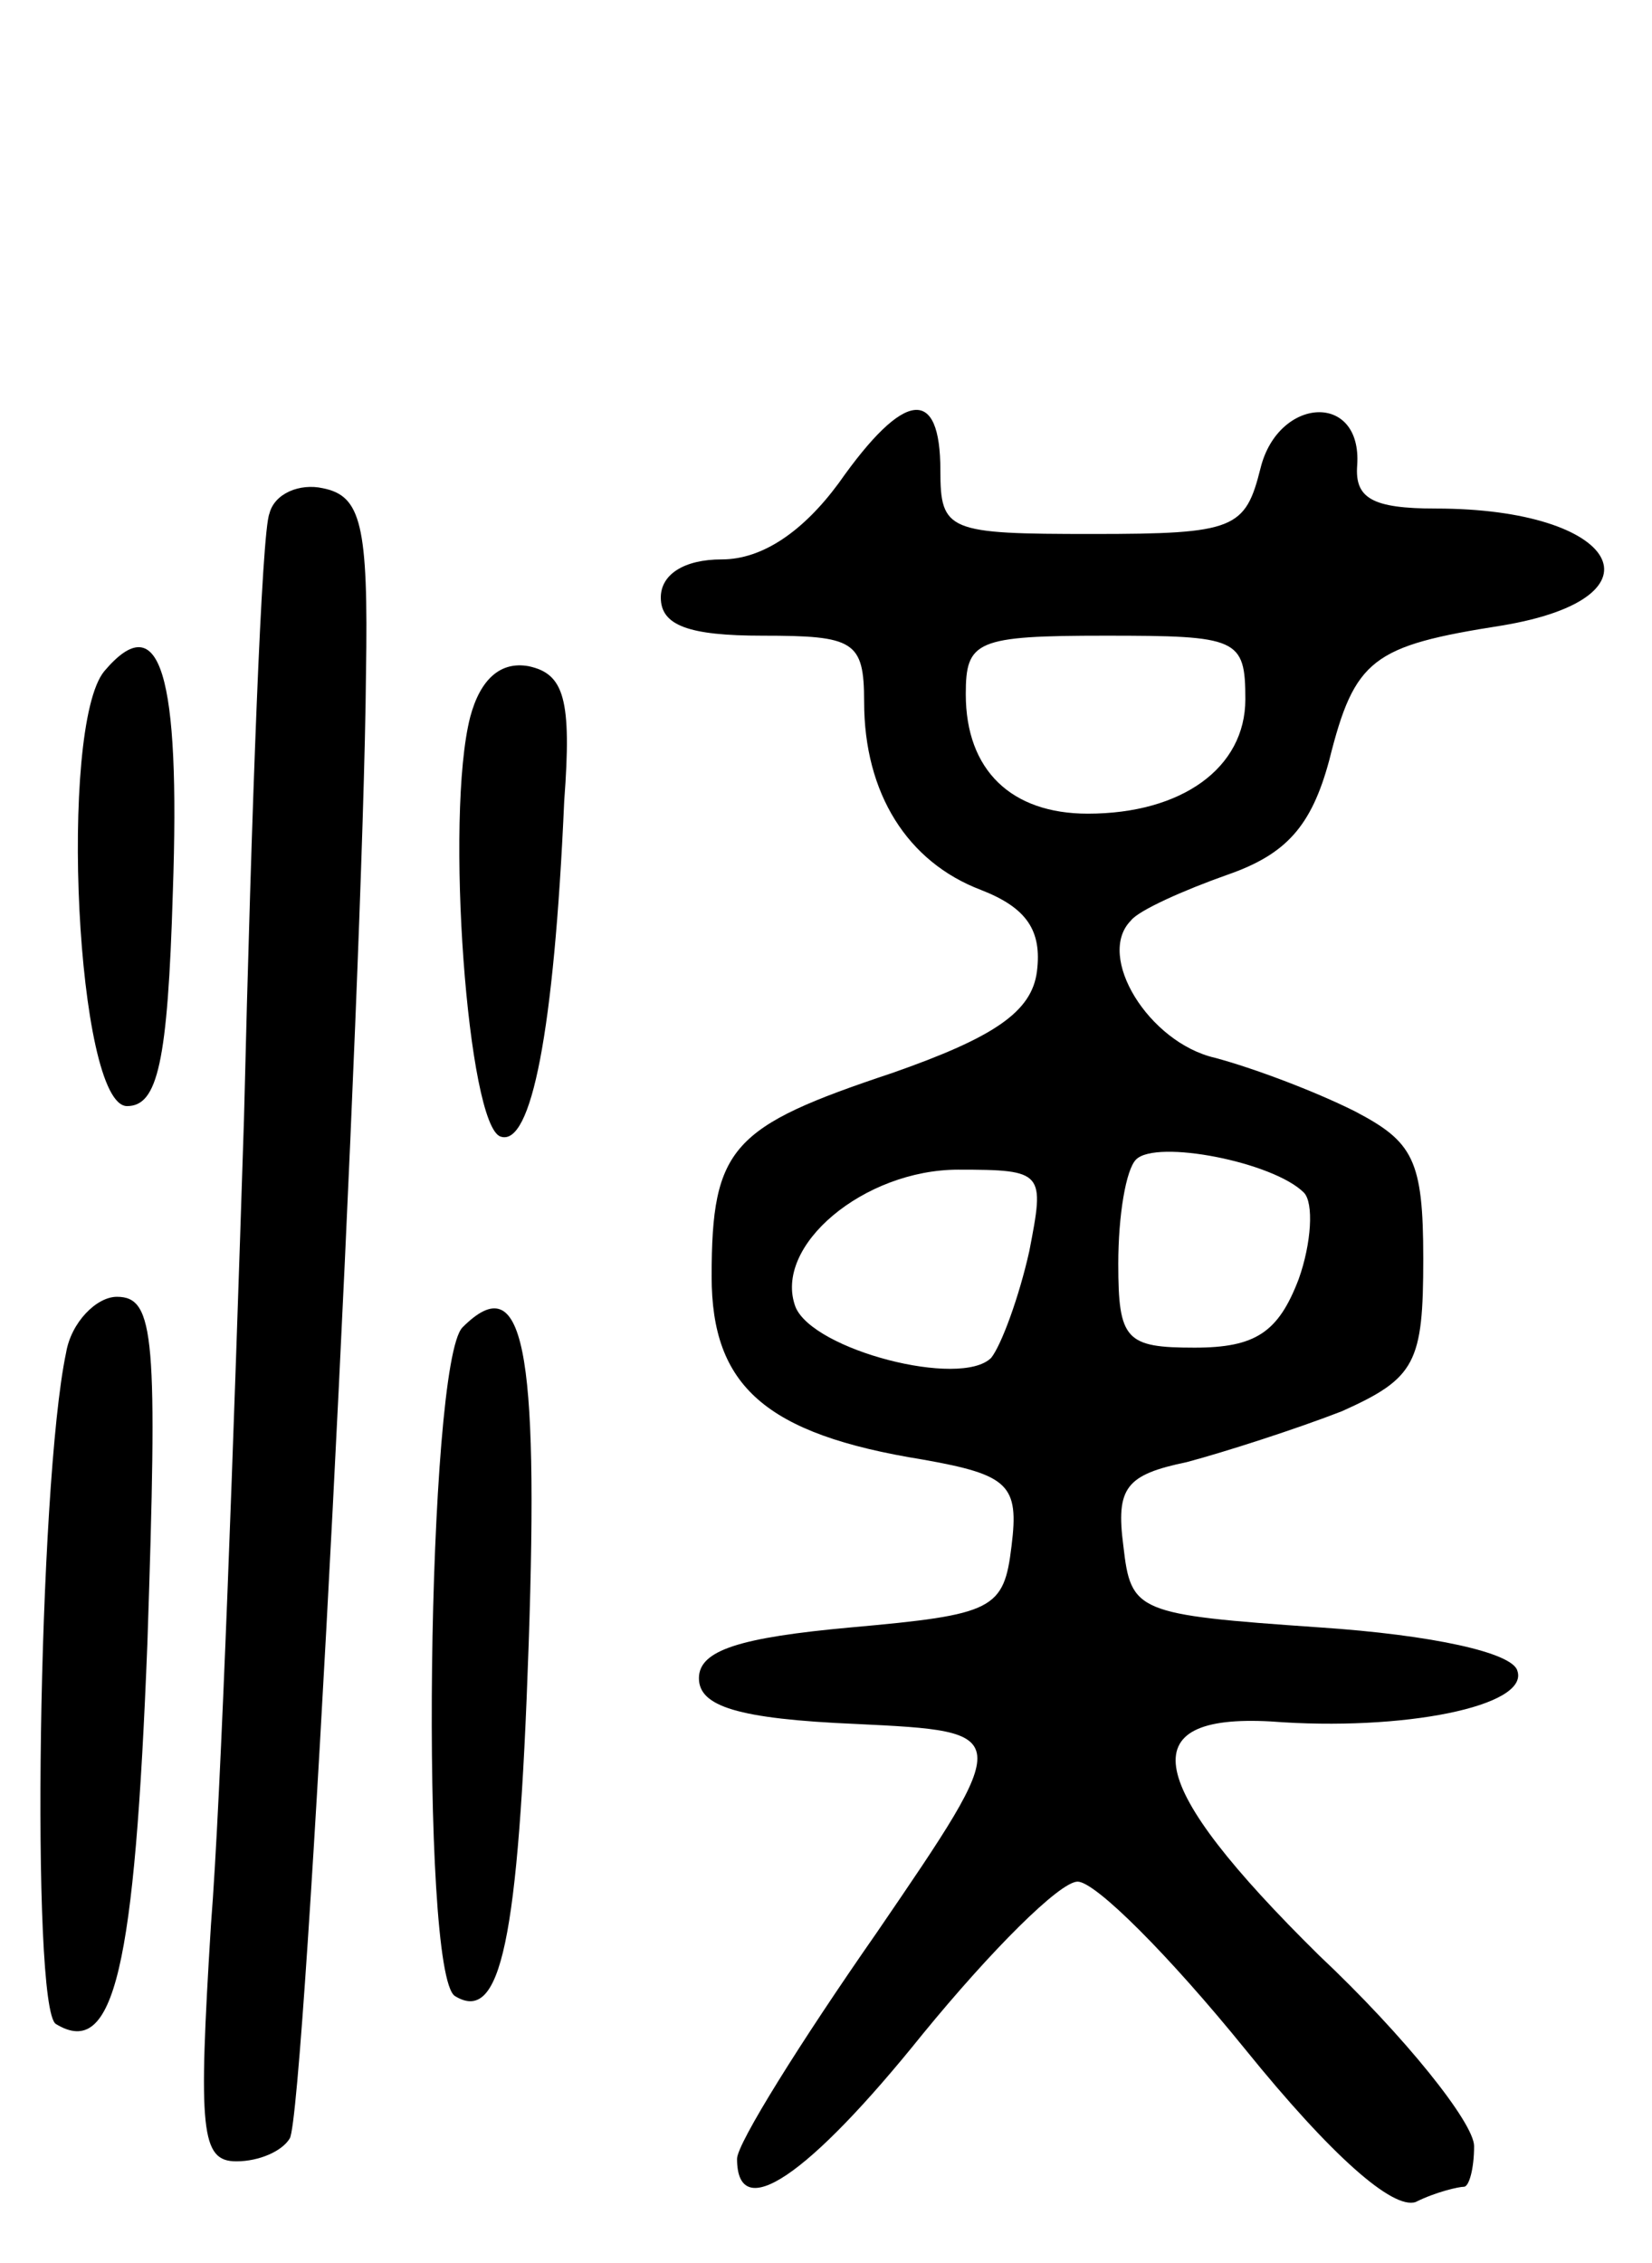 <svg version="1.0" xmlns="http://www.w3.org/2000/svg"
 width="65pt" height="89pt" viewBox="0 0 65 89"
 preserveAspectRatio="xMidYMid meet">
<g transform="translate(0,89) scale(0.1,-0.1)"
fill="#000000" stroke="none">
<path d="M330 700 c-14 -19 -30 -30 -46 -30 -15 0 -24 -6 -24 -15 0 -11 11
-15 40 -15 36 0 40 -2 40 -26 0 -36 17 -63 46 -74 18 -7 24 -16 22 -32 -2 -16
-17 -26 -57 -40 -63 -21 -71 -29 -71 -80 0 -43 21 -62 83 -72 34 -6 38 -10 35
-34 -3 -25 -7 -27 -63 -32 -44 -4 -60 -9 -60 -20 0 -11 15 -16 62 -18 62 -3
62 -3 8 -82 -30 -43 -55 -83 -55 -89 0 -26 28 -7 73 49 27 33 54 60 61 60 7 0
36 -29 66 -66 34 -42 58 -63 67 -60 8 4 17 6 19 6 2 0 4 7 4 16 0 9 -27 43
-61 75 -69 68 -74 95 -19 92 52 -4 102 6 97 20 -2 7 -33 14 -78 17 -72 5 -74
6 -77 32 -3 23 1 28 25 33 15 4 43 13 61 20 29 13 32 19 32 60 0 39 -4 46 -27
58 -16 8 -40 17 -55 21 -26 6 -47 40 -33 54 3 4 21 12 38 18 23 8 33 19 40 45
10 40 17 45 68 53 66 11 46 46 -26 46 -25 0 -32 4 -31 17 2 29 -31 27 -38 -1
-6 -24 -10 -26 -66 -26 -57 0 -60 1 -60 25 0 33 -14 32 -40 -5z m160 -85 c0
-27 -25 -45 -62 -45 -30 0 -48 17 -48 47 0 21 4 23 55 23 52 0 55 -1 55 -25z
m23 -194 c4 -4 3 -20 -2 -34 -8 -21 -17 -27 -41 -27 -27 0 -30 3 -30 33 0 19
3 37 7 41 8 8 54 -1 66 -13z m-108 -23 c-4 -18 -11 -37 -15 -42 -12 -12 -70 3
-77 20 -9 24 27 54 64 54 34 0 34 -1 28 -32z"/>
<path d="M106 688 c-3 -7 -7 -114 -10 -238 -4 -124 -9 -267 -13 -317 -5 -81
-4 -93 10 -93 9 0 18 4 21 9 6 9 29 458 30 576 1 59 -2 70 -17 73 -9 2 -19 -2
-21 -10z"/>
<path d="M41 626 c-18 -22 -11 -171 9 -171 12 0 16 17 18 84 3 86 -5 113 -27
87z"/>
<path d="M185 608 c-10 -39 -1 -161 12 -165 12 -4 21 41 25 132 3 40 0 50 -14
53 -11 2 -19 -5 -23 -20z"/>
<path d="M26 358 c-11 -52 -14 -258 -4 -264 23 -14 31 22 36 150 4 120 3 136
-12 136 -8 0 -18 -10 -20 -22z"/>
<path d="M182 368 c-14 -14 -17 -254 -3 -263 18 -11 25 21 29 138 4 117 -2
149 -26 125z"/>
</g>
</svg>
